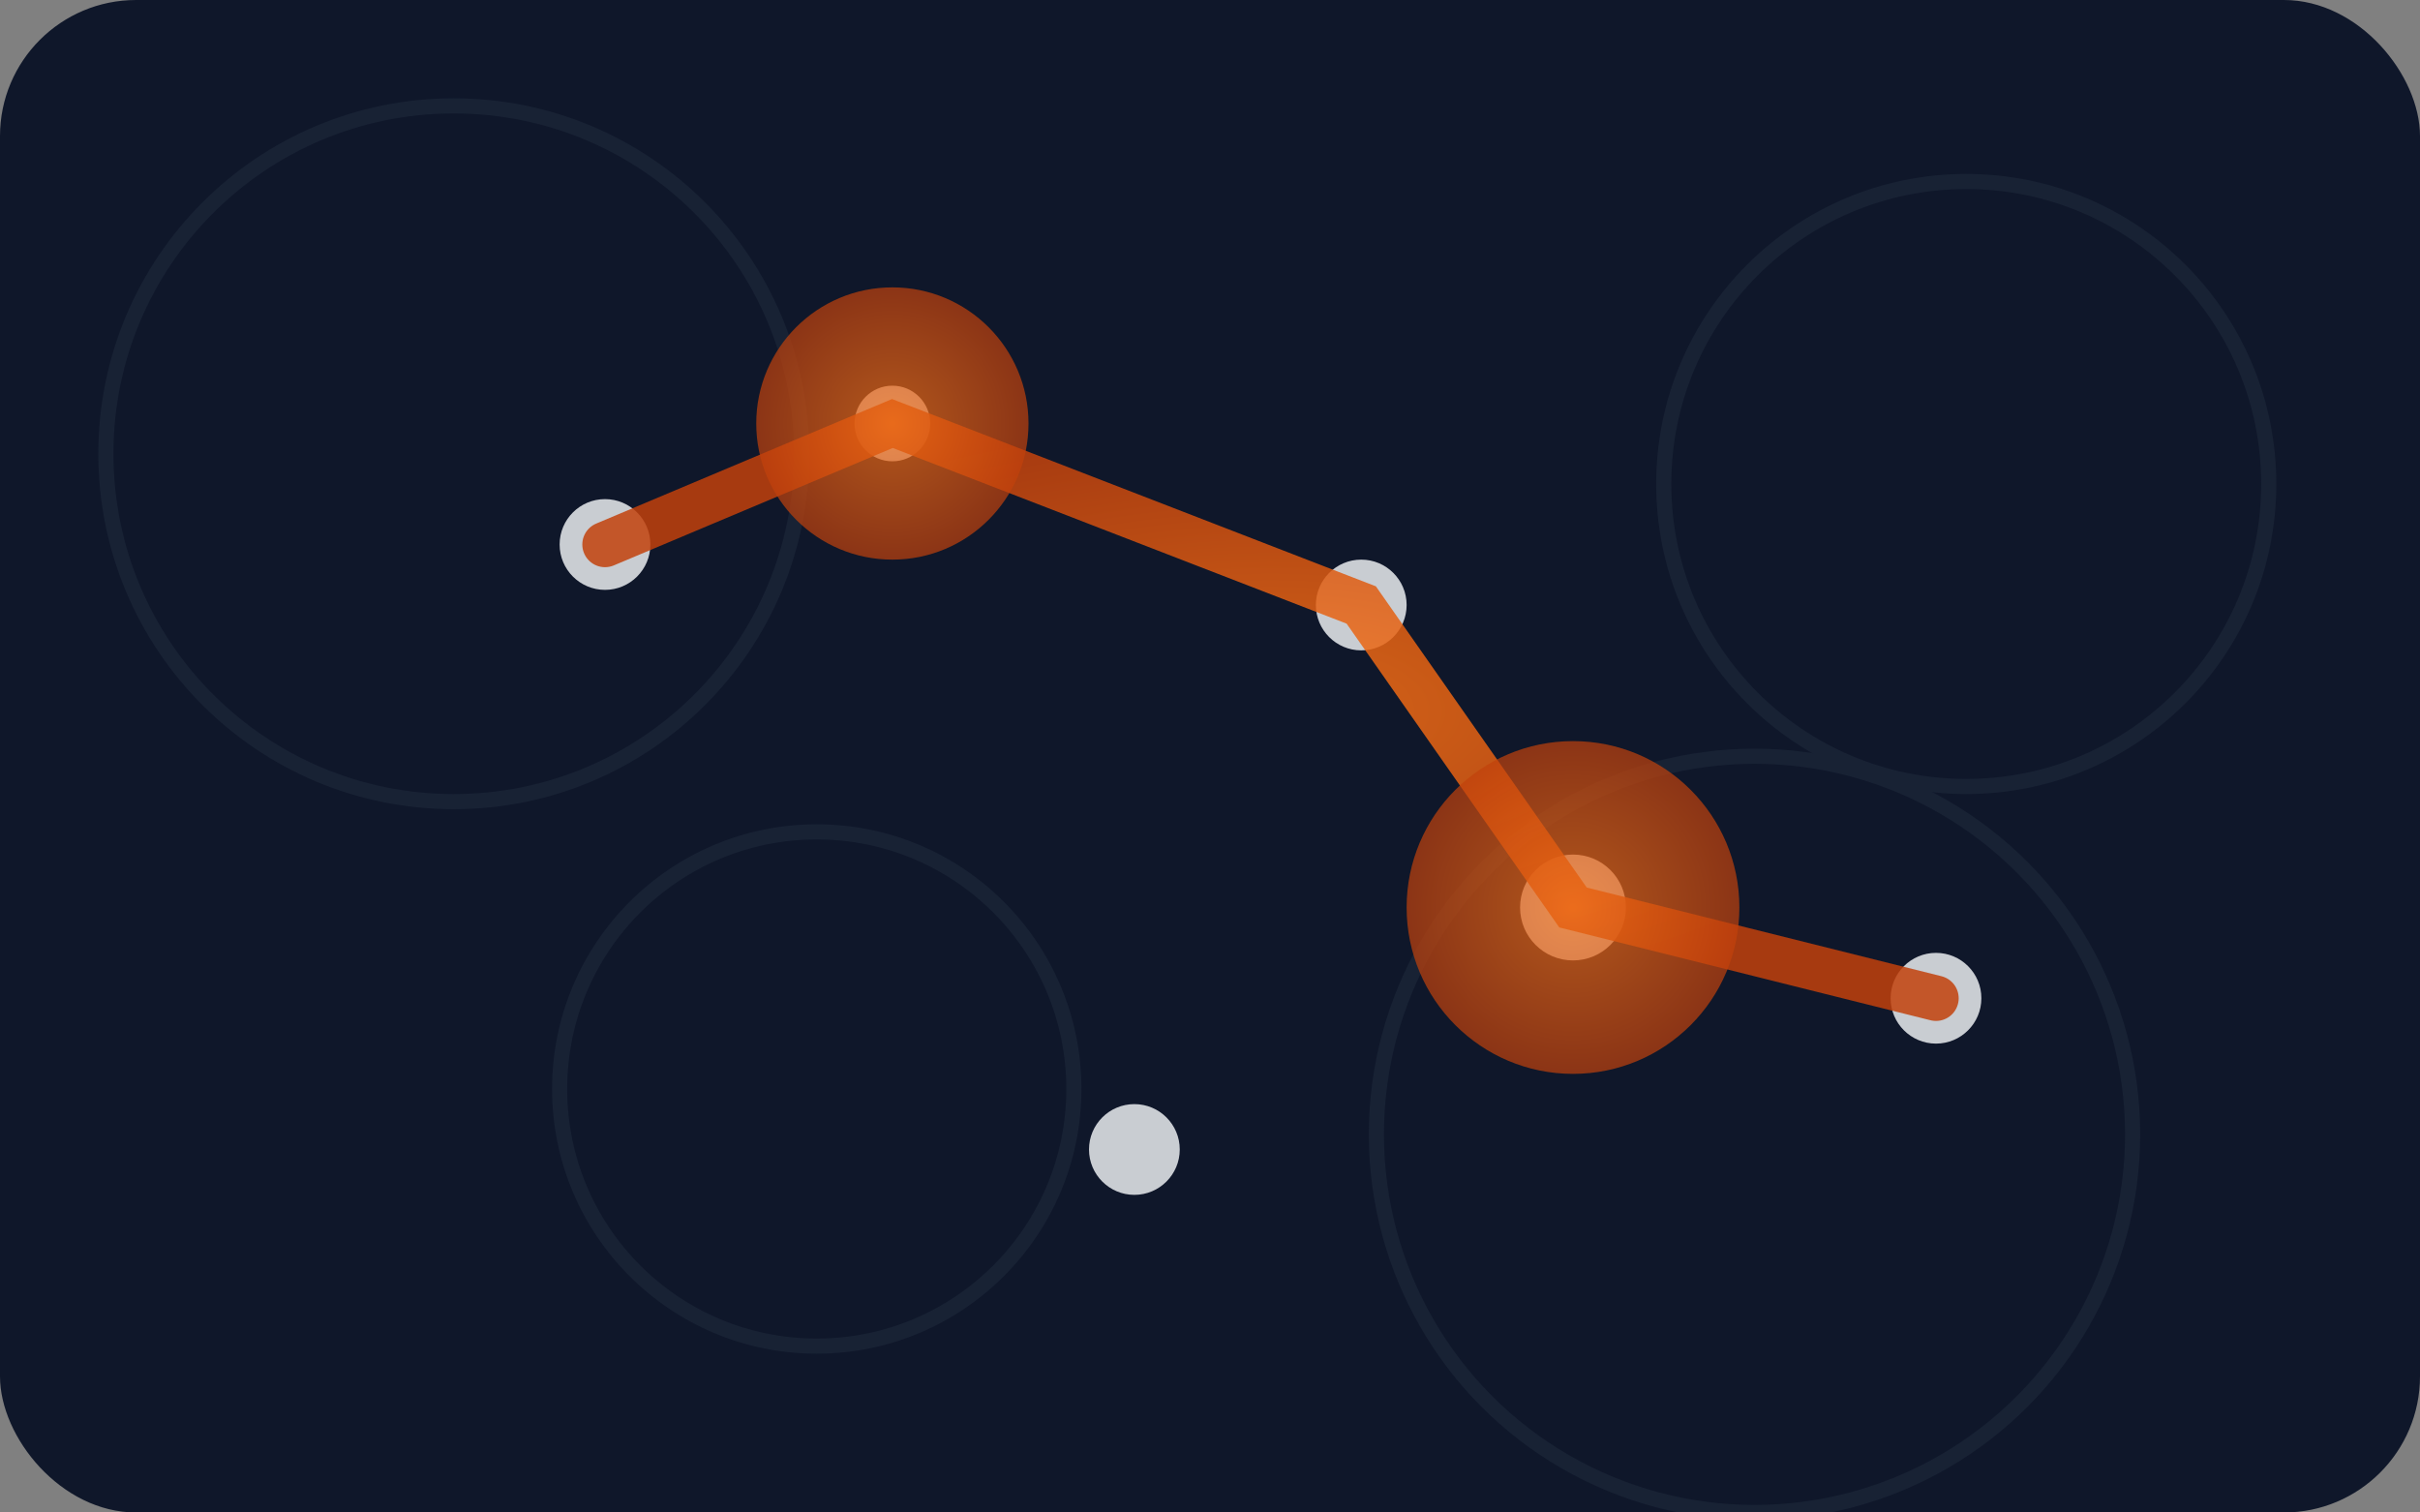 <svg xmlns="http://www.w3.org/2000/svg" viewBox="0 0 320 200" role="img" aria-labelledby="title desc">
  <rect x="0" y="0" width="320" height="200" fill="#808080" stroke="none"/>
  <title id="title">Edge observability illustration</title>
  <desc id="desc">A network of connected nodes representing observability at the edge.</desc>
  <defs>
    <radialGradient id="glow" cx="50%" cy="50%" r="50%">
      <stop offset="0%" stop-color="#f97316" />
      <stop offset="100%" stop-color="#c2410c" />
    </radialGradient>
  </defs>
  <rect width="320" height="200" rx="18" fill="#0f172a" />
  <g stroke="#1e293b" stroke-width="2" opacity="0.6">
    <circle cx="60" cy="60" r="46" fill="none" />
    <circle cx="260" cy="64" r="40" fill="none" />
    <circle cx="108" cy="144" r="34" fill="none" />
    <circle cx="232" cy="150" r="50" fill="none" />
  </g>
  <g fill="#f8fafc" opacity="0.8">
    <circle cx="80" cy="72" r="6" />
    <circle cx="118" cy="56" r="5" />
    <circle cx="180" cy="80" r="6" />
    <circle cx="208" cy="120" r="7" />
    <circle cx="150" cy="152" r="6" />
    <circle cx="256" cy="132" r="6" />
  </g>
  <path d="M80 72 L118 56 L180 80 L208 120 L256 132" stroke="url(#glow)" stroke-width="6" stroke-linecap="round" fill="none" opacity="0.85" />
  <circle cx="118" cy="56" r="18" fill="url(#glow)" opacity="0.7" />
  <circle cx="208" cy="120" r="22" fill="url(#glow)" opacity="0.7" />
</svg>
